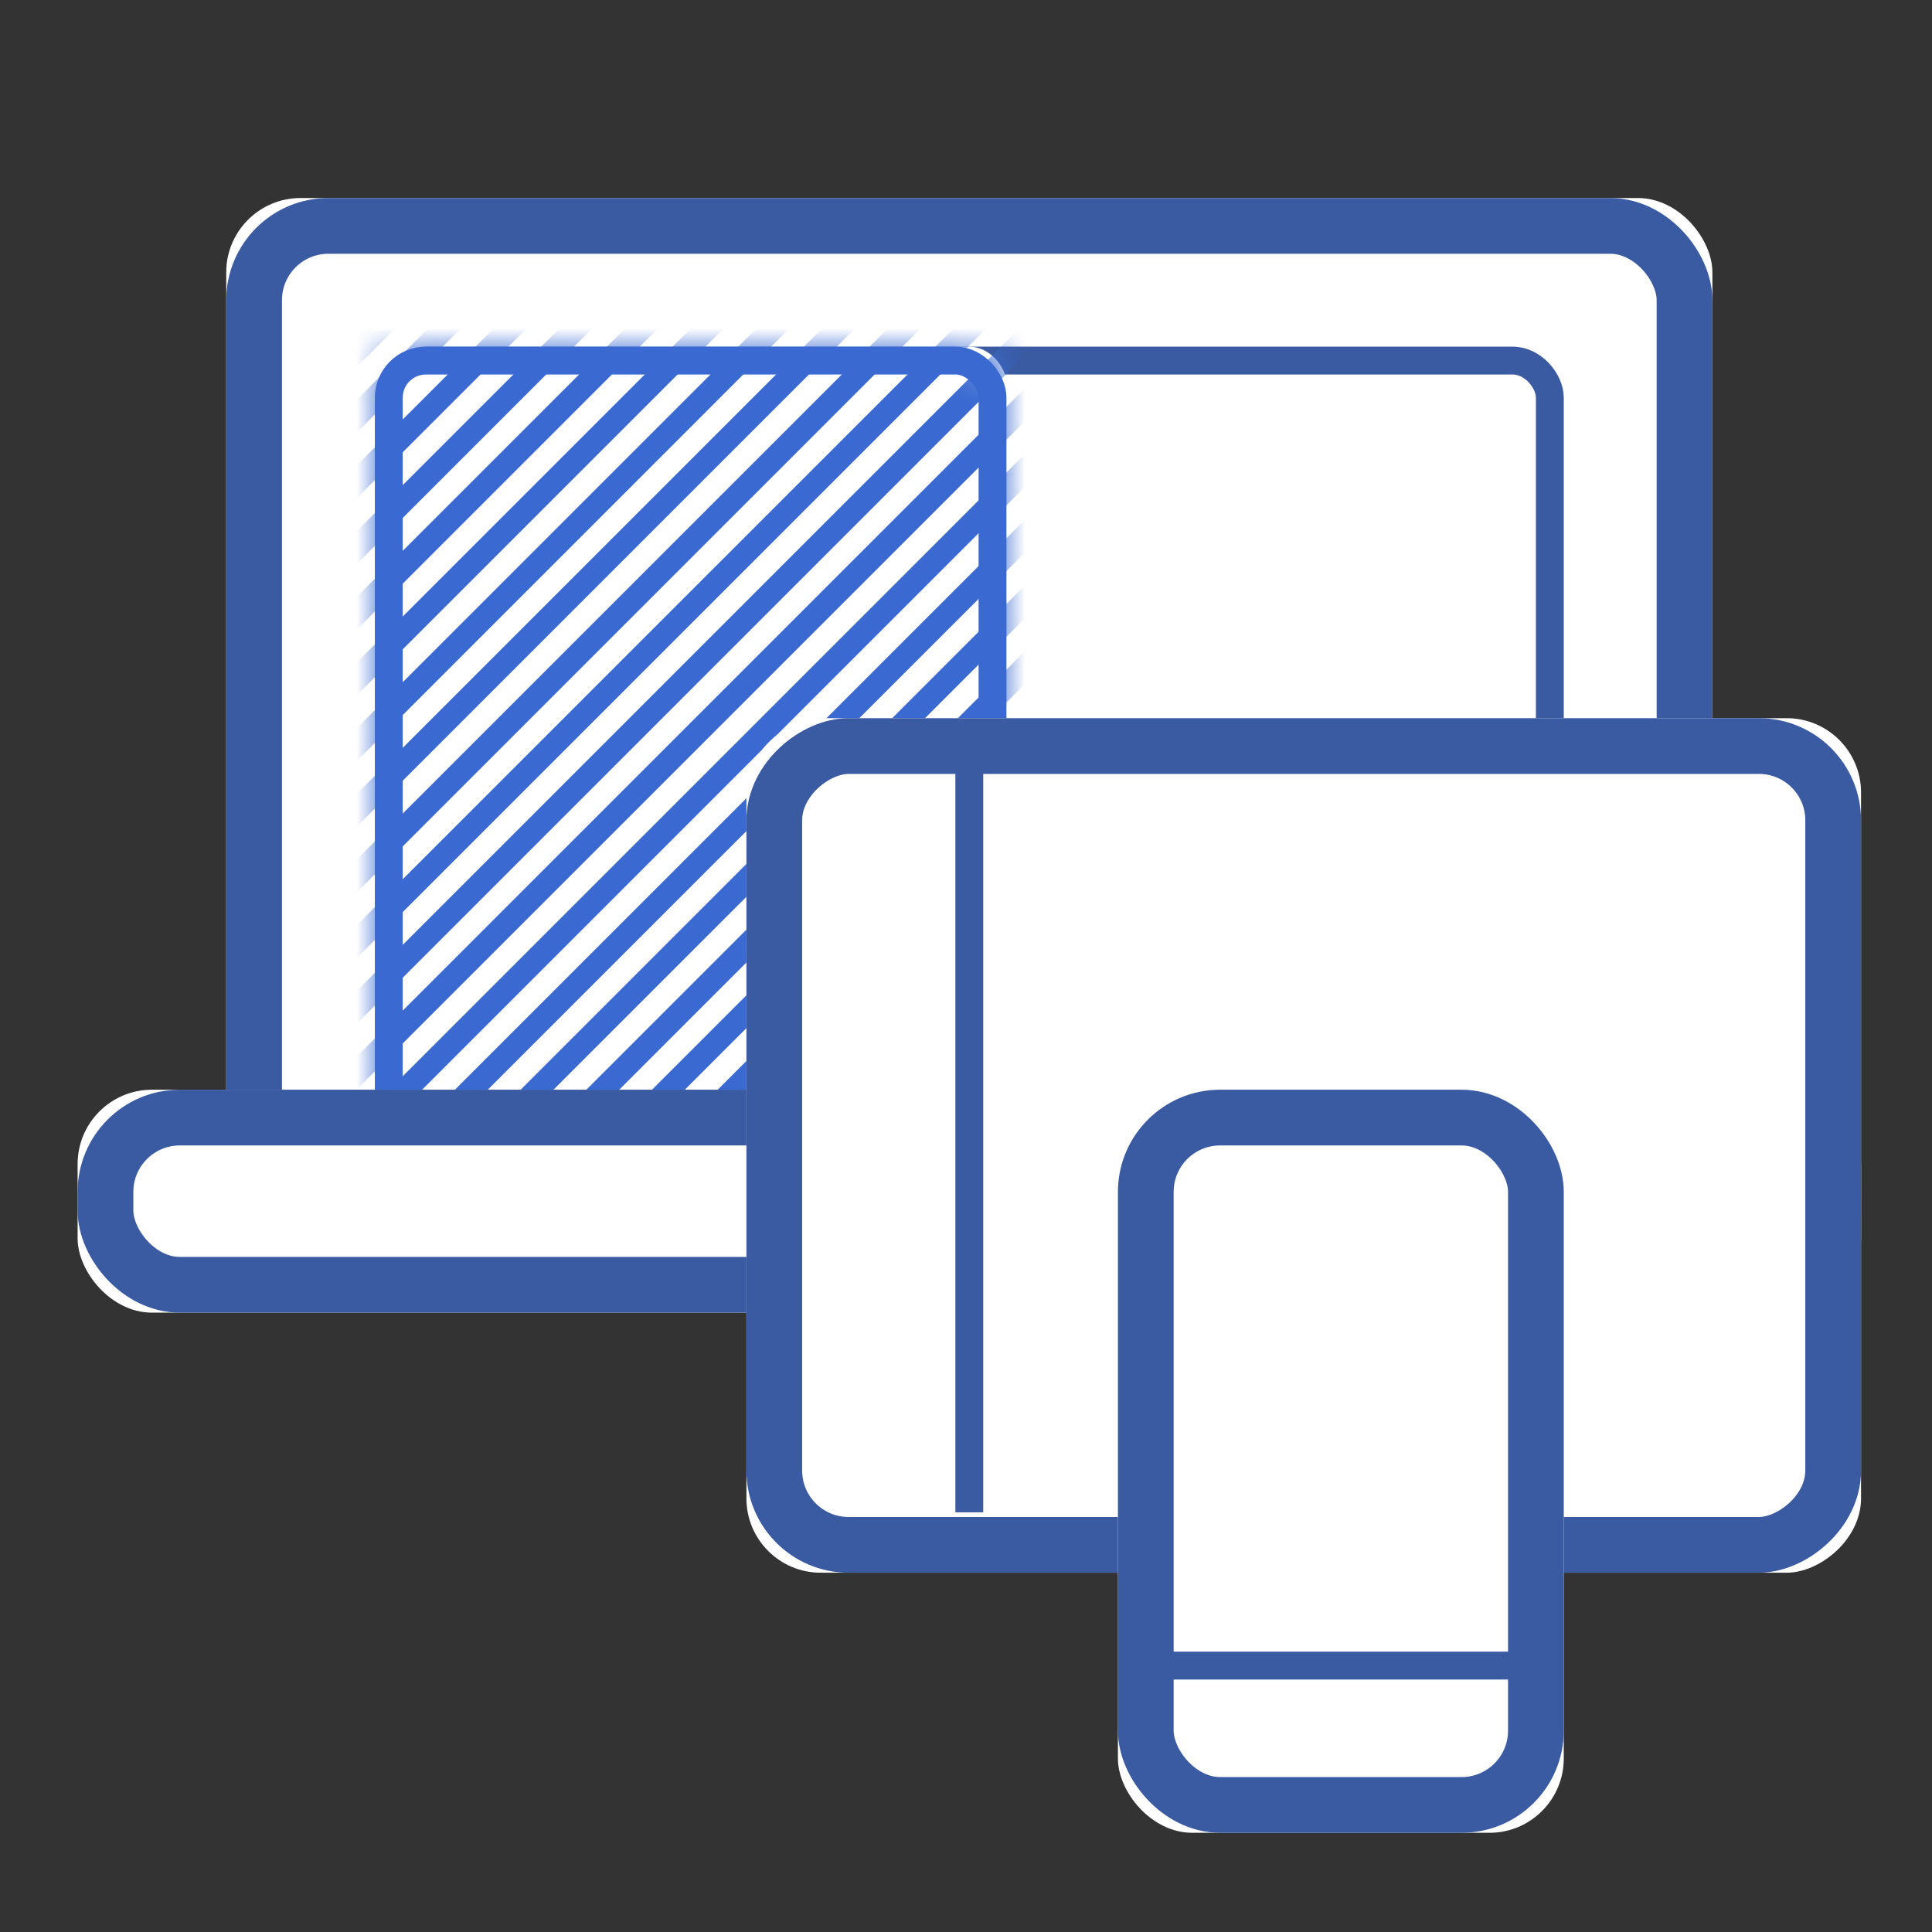 <svg xmlns="http://www.w3.org/2000/svg" xmlns:xlink="http://www.w3.org/1999/xlink" width="52" height="52"><rect width="100%" height="100%" fill="#333333" stroke="none"/><defs><rect id="a" width="40" height="28" x="4" rx="2"/><rect id="b" width="32" height="23" x="8" y="4" rx="1"/><rect id="c" width="17" height="23" rx="1"/><rect id="e" width="48" height="6" y="24" rx="2"/><rect id="f" width="23" height="30" x="21.5" y="10.5" rx="2"/><rect id="g" width="12" height="20" x="28" y="24" rx="2"/></defs><g fill="none" fill-rule="evenodd"><g transform="translate(2.089 5.33)"><use xlink:href="#a" width="100%" height="100%" fill="#fff"/><rect width="38.5" height="26.5" x="4.75" y=".75" rx="2" stroke="#3a5ba2" stroke-width="1.5"/></g><g transform="translate(2.089 5.33)"><use xlink:href="#b" width="100%" height="100%" fill="#fff"/><rect width="31.25" height="22.25" x="8.375" y="4.375" rx="1" stroke="#3a5ba2" stroke-width=".75"/></g><g transform="translate(10.089 9.33)"><mask id="d" fill="#fff"><use xlink:href="#c" width="100%" height="100%"/></mask><use xlink:href="#c" width="100%" height="100%" fill="#fff"/><rect width="16.25" height="22.25" x=".375" y=".375" rx="1" stroke="#3a6ad1" stroke-width=".75"/><g mask="url(#d)" stroke="#3a6ad1" stroke-width=".625" stroke-linecap="square"><path d="M17.12-28.11l-41.233 41.233m58.912-23.556L-6.435 30.801m24.44-58.028L-23.23 14.007M35.682-9.549L-5.55 31.685m24.439-58.028l-41.234 41.234M36.566-8.665L-4.668 32.569m24.441-58.028l-41.234 41.234M37.45-7.781L-3.784 33.453m24.44-58.028l-41.233 41.234M38.334-6.897L-2.9 34.337m24.44-58.028l-41.234 41.234M39.218-6.013L-2.016 35.22m24.44-58.027L-18.81 18.427M40.102-5.13L-1.132 36.104m24.44-58.027L-17.926 19.31M40.986-4.246L-.248 36.988m24.44-58.028l-41.234 41.234M41.87-3.362L.636 37.872m24.44-58.028l-41.234 41.234M42.753-2.478L1.52 38.756m24.44-58.028l-41.234 41.234M43.637-1.594L2.403 39.64m24.441-58.028L-14.39 22.846M44.521-.71L3.287 40.524m24.44-58.028L-13.506 23.73M45.405.174L4.171 41.408m24.44-58.028l-41.234 41.234M46.289 1.058L5.055 42.29m24.44-58.026l-41.234 41.234M47.173 1.941L5.939 43.175M30.38-14.852l-41.235 41.234M48.057 2.825L6.823 44.06m24.44-58.028L-9.971 27.265M48.94 3.71L7.708 44.942m24.439-58.027L-9.087 28.15M49.825 4.593L8.59 45.827M33.03-12.2L-8.202 29.032m58.91-23.555L9.475 46.711m24.44-58.028L-7.32 29.917M51.592 6.36L10.358 47.596"/></g></g><g transform="translate(2.089 5.33)"><use xlink:href="#e" width="100%" height="100%" fill="#fff"/><rect width="46.5" height="4.5" x=".75" y="24.75" rx="2" stroke="#3a5ba2" stroke-width="1.5"/></g><g transform="rotate(-90 36.71 27.12)"><use xlink:href="#f" width="100%" height="100%" fill="#fff"/><rect width="21.5" height="28.5" x="22.25" y="11.25" rx="2" stroke="#3a5ba2" stroke-width="1.5"/></g><g transform="translate(2.089 5.33)"><use xlink:href="#g" width="100%" height="100%" fill="#fff"/><rect width="10.5" height="18.5" x="28.75" y="24.75" rx="2" stroke="#3a5ba2" stroke-width="1.5"/></g><path d="M31.589 44.83h9m-14.5-25.005V40.33" stroke="#3a5ba2" stroke-width=".75" stroke-linecap="square"/></g></svg>